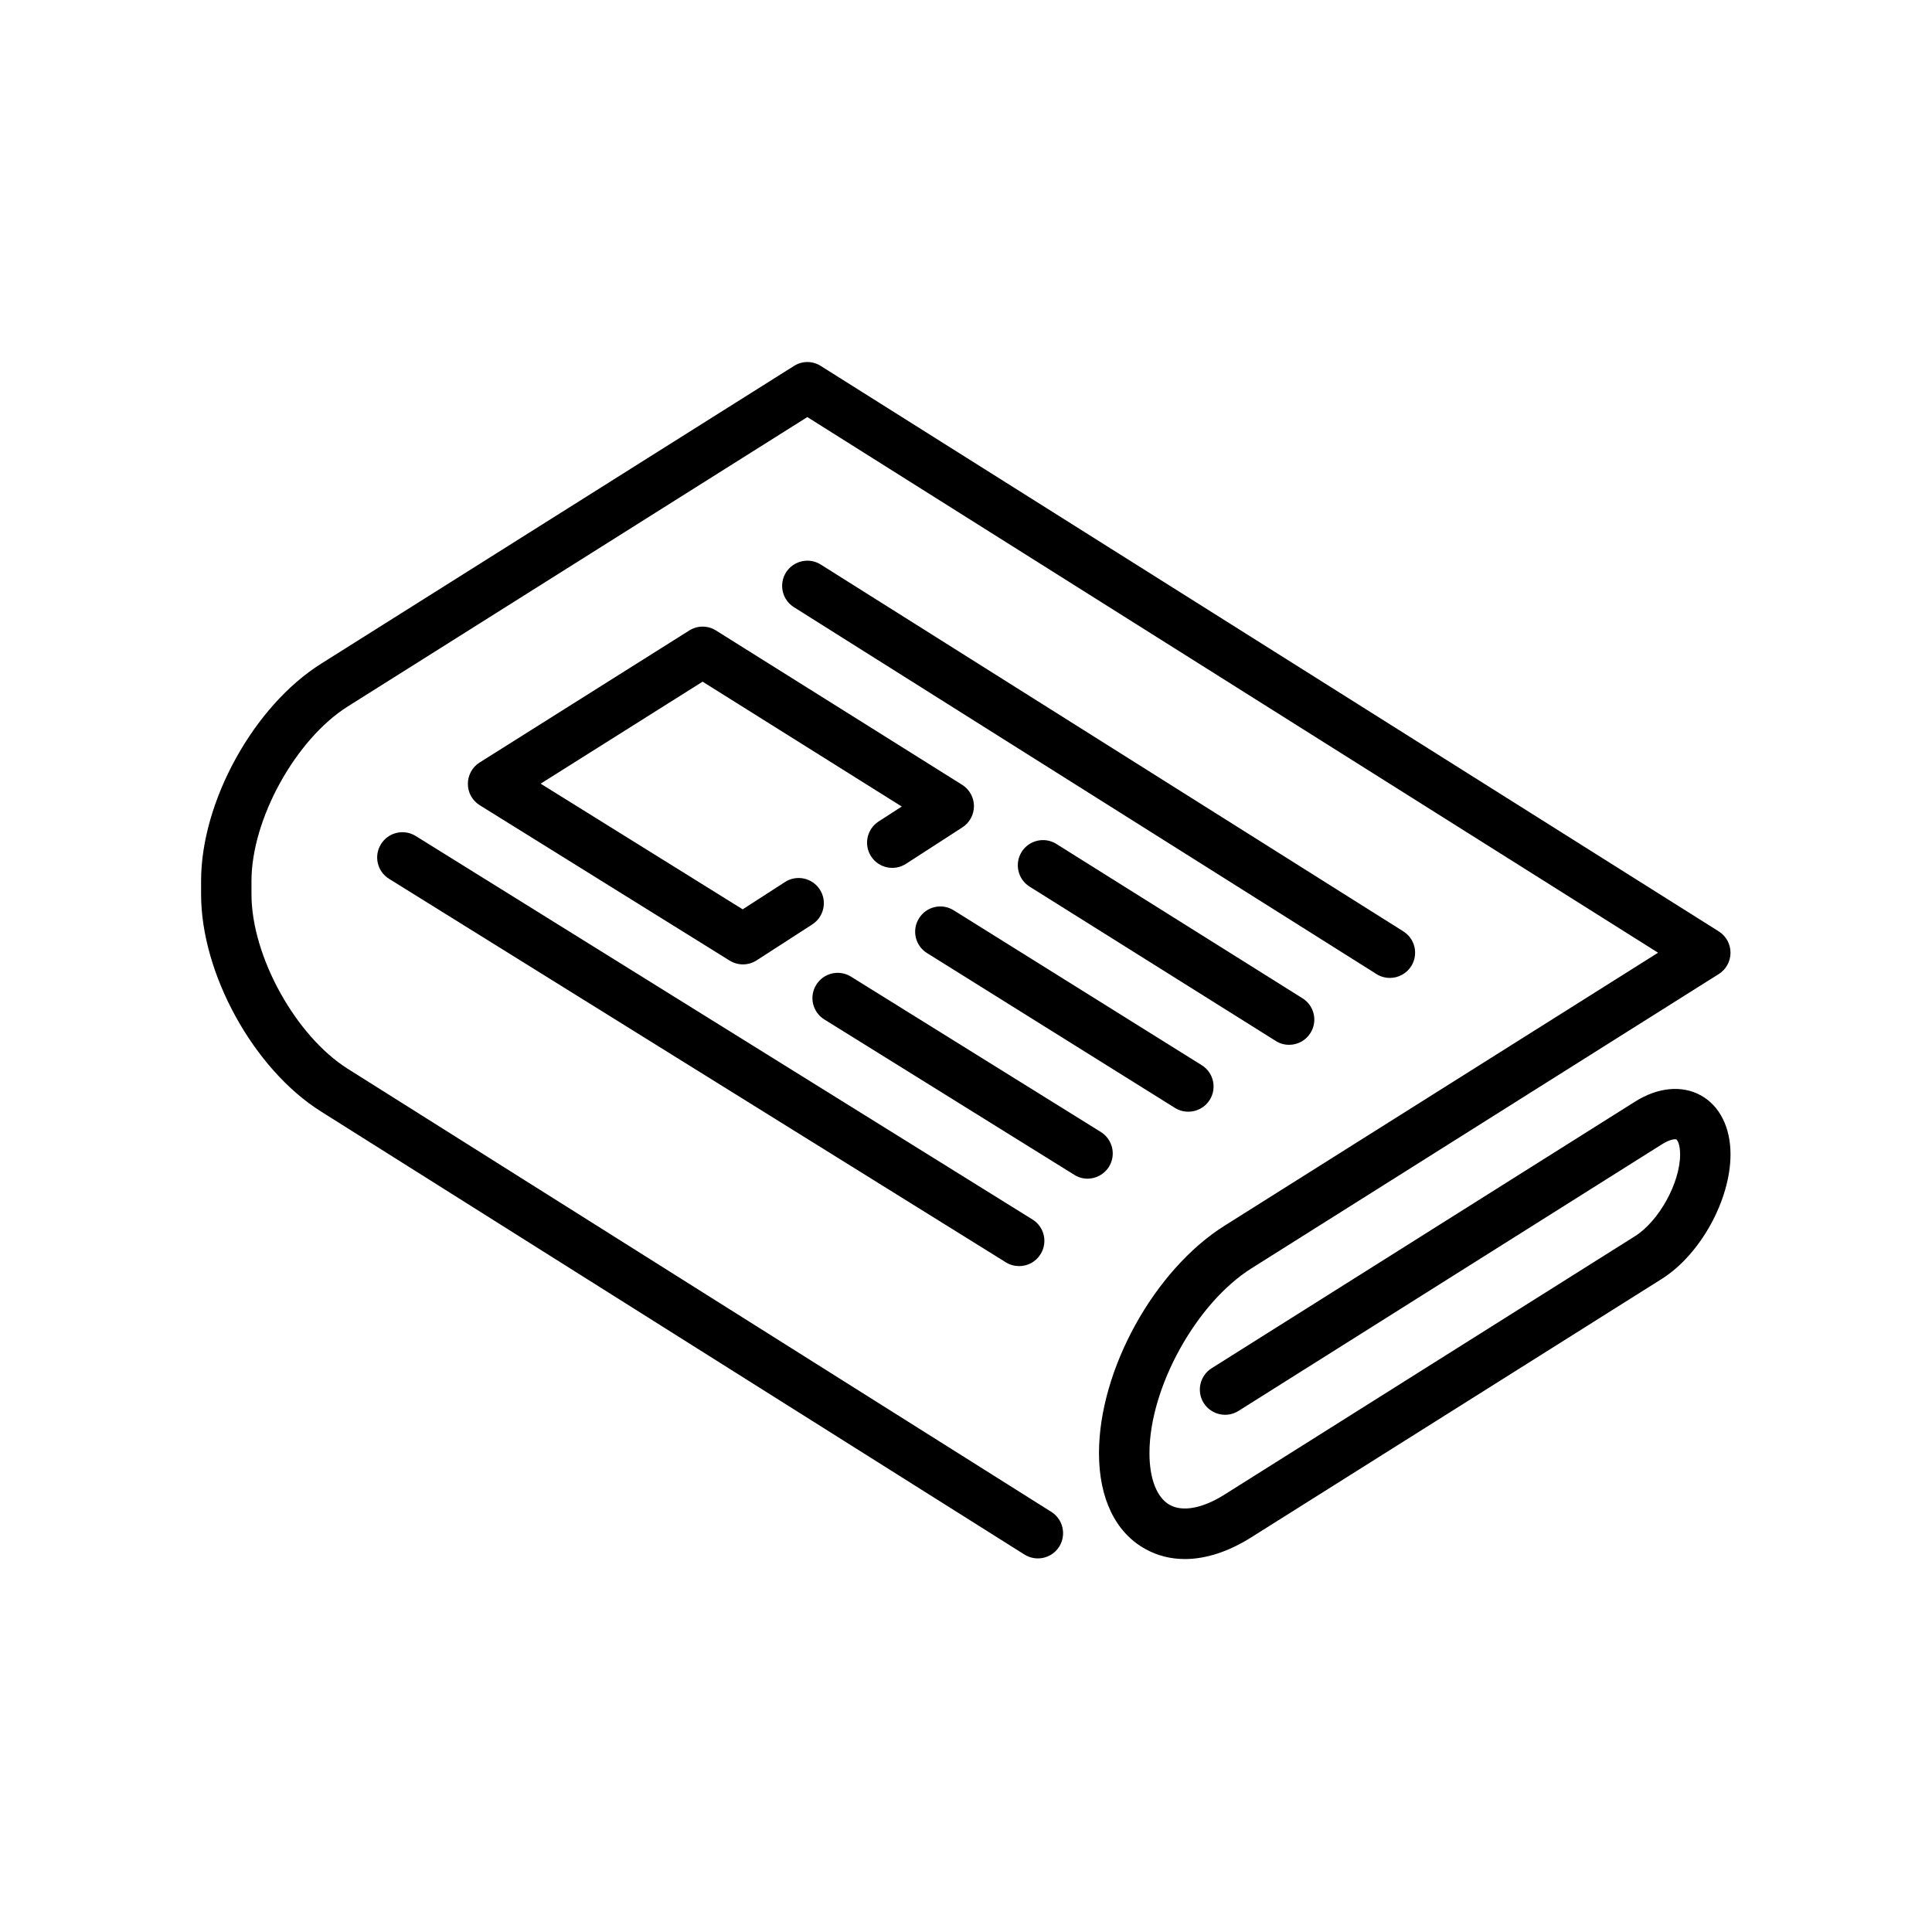 <svg width="24" height="24" viewBox="0 0 24 24" fill="none" xmlns="http://www.w3.org/2000/svg">
<path d="M21.128 13.607C20.893 13.478 20.595 13.506 20.311 13.685L15.051 16.997C14.905 17.089 14.861 17.283 14.953 17.429C15.046 17.575 15.239 17.619 15.385 17.527L20.645 14.215C20.756 14.145 20.816 14.15 20.825 14.155C20.834 14.161 20.871 14.209 20.871 14.34C20.871 14.693 20.609 15.168 20.311 15.356L15.212 18.566C14.941 18.737 14.693 18.784 14.532 18.695C14.371 18.606 14.279 18.371 14.279 18.051C14.279 17.239 14.859 16.188 15.546 15.756L21.351 12.1C21.442 12.043 21.497 11.943 21.497 11.835C21.497 11.727 21.442 11.627 21.351 11.57L10.196 4.546C10.094 4.481 9.964 4.481 9.863 4.546L3.987 8.246C3.152 8.772 2.498 9.956 2.498 10.943V11.11C2.498 12.097 3.152 13.282 3.987 13.807L12.726 19.311C12.873 19.403 13.066 19.359 13.158 19.213C13.25 19.066 13.206 18.873 13.06 18.781L4.32 13.277C3.672 12.869 3.124 11.877 3.124 11.11V10.943C3.124 10.177 3.672 9.184 4.32 8.776L10.029 5.181L20.597 11.835L15.212 15.226C14.338 15.776 13.652 17.017 13.652 18.051C13.652 18.614 13.857 19.038 14.229 19.243C14.379 19.326 14.544 19.367 14.718 19.367C14.979 19.367 15.261 19.276 15.546 19.096L20.645 15.886C21.123 15.584 21.497 14.906 21.497 14.34C21.497 14.004 21.363 13.737 21.128 13.607Z" fill="black"/>
<path d="M17.266 12.148C17.37 12.148 17.471 12.096 17.531 12.002C17.623 11.855 17.579 11.662 17.433 11.57L10.196 7.013C10.05 6.921 9.857 6.965 9.764 7.111C9.672 7.258 9.716 7.451 9.863 7.543L17.099 12.1C17.151 12.133 17.209 12.148 17.266 12.148Z" fill="black"/>
<path d="M16.014 12.979C16.118 12.979 16.22 12.927 16.279 12.832C16.371 12.686 16.327 12.493 16.18 12.401L13.123 10.484C12.977 10.392 12.783 10.436 12.691 10.583C12.6 10.729 12.644 10.923 12.79 11.014L15.848 12.931C15.899 12.964 15.957 12.979 16.014 12.979Z" fill="black"/>
<path d="M11.847 11.308C11.7 11.216 11.507 11.261 11.416 11.408C11.324 11.555 11.369 11.748 11.515 11.839L14.596 13.763C14.648 13.795 14.705 13.81 14.762 13.81C14.866 13.81 14.968 13.758 15.028 13.663C15.119 13.516 15.075 13.323 14.928 13.232L11.847 11.308Z" fill="black"/>
<path d="M8.561 7.833L5.958 9.472C5.867 9.529 5.812 9.63 5.812 9.738C5.812 9.846 5.868 9.946 5.96 10.003L9.064 11.933C9.115 11.964 9.172 11.98 9.229 11.98C9.288 11.98 9.348 11.963 9.399 11.93L10.091 11.483C10.236 11.389 10.278 11.195 10.184 11.05C10.09 10.905 9.896 10.863 9.751 10.957L9.226 11.296L6.716 9.735L8.728 8.468L11.202 10.019L10.914 10.205C10.769 10.299 10.727 10.493 10.821 10.638C10.915 10.783 11.109 10.825 11.254 10.731L11.955 10.278C12.045 10.22 12.099 10.12 12.099 10.012C12.098 9.905 12.043 9.806 11.952 9.749L8.894 7.832C8.792 7.768 8.663 7.768 8.561 7.833Z" fill="black"/>
<path d="M13.776 14.494C13.867 14.347 13.822 14.154 13.675 14.062L10.571 12.132C10.424 12.041 10.231 12.086 10.14 12.233C10.048 12.38 10.093 12.573 10.24 12.664L13.345 14.594C13.396 14.626 13.453 14.642 13.509 14.642C13.614 14.642 13.716 14.589 13.776 14.494Z" fill="black"/>
<path d="M4.733 10.486C4.641 10.633 4.686 10.826 4.833 10.917L12.495 15.681C12.546 15.713 12.604 15.728 12.66 15.728C12.765 15.728 12.867 15.676 12.926 15.58C13.018 15.433 12.973 15.24 12.826 15.149L5.164 10.385C5.017 10.294 4.824 10.339 4.733 10.486Z" fill="black"/>
</svg>
